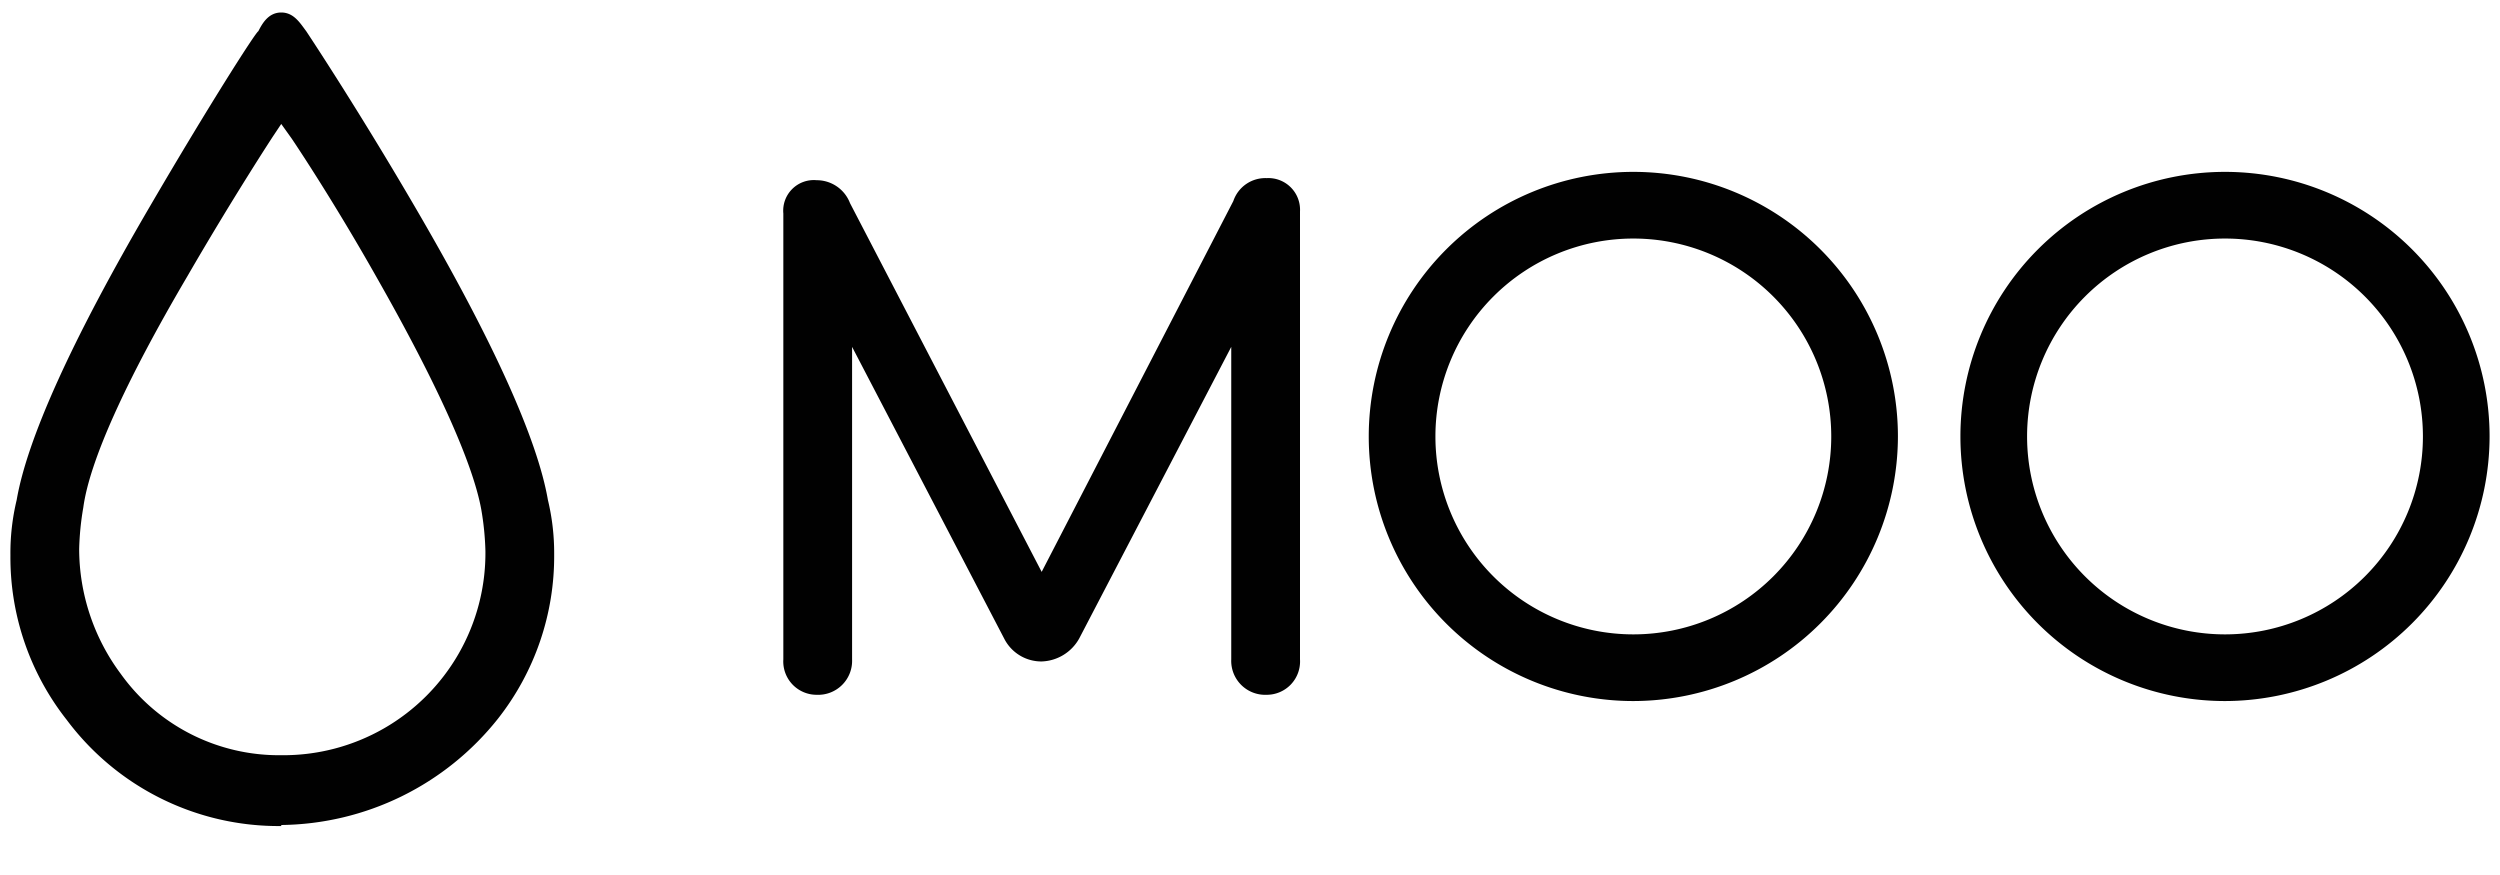 <svg version="1.1" id="svg2" xmlns:svg="http://www.w3.org/2000/svg"
	 xmlns="http://www.w3.org/2000/svg" xmlns:xlink="http://www.w3.org/1999/xlink" xml:space="preserve" viewBox="0 0 120 42" class="svg-icon header__logo" role="presentation" aria-hidden="true" data-icon-id="logo--moo">
<style type="text/css">
	path{fill:#010101;}
</style>
    <path
        d="M50 27.45l9.2-17.8a1.62 1.62 0 0 1 1.6-1.1 1.52 1.52 0 0 1 1.6 1.6v21.5a1.6 1.6 0 0 1-1.6 1.7 1.63 1.63 0 0 1-1.7-1.7v-15l-7.3 14a2.14 2.14 0 0 1-1.8 1.1 2 2 0 0 1-1.8-1.1l-7.3-14v15a1.63 1.63 0 0 1-1.7 1.7 1.6 1.6 0 0 1-1.6-1.7v-21.4a1.47 1.47 0 0 1 1.6-1.6 1.71 1.71 0 0 1 1.6 1.1zm28.4 3a9.5 9.5 0 1 1 9.5-9.5 9.5 9.5 0 0 1-9.5 9.5m12.7-9.5a12.7 12.7 0 1 0-12.7 12.7 12.72 12.72 0 0 0 12.7-12.7m15.7 9.5a9.5 9.5 0 1 1 9.5-9.5 9.5 9.5 0 0 1-9.5 9.5m12.7-9.5a12.7 12.7 0 1 0-12.7 12.7 12.72 12.72 0 0 0 12.7-12.7m-106 15.3a9.7 9.7 0 0 0 9.8-9.8 13.55 13.55 0 0 0-.2-2c-.4-2.2-2.1-6-5-11.1-2.2-3.9-4.1-6.7-4.1-6.7l-.5-.7-.4.6s-1.9 2.9-4.1 6.7c-3 5.1-4.7 8.9-5 11.1a13.55 13.55 0 0 0-.2 2 10.06 10.06 0 0 0 2 6 9.34 9.34 0 0 0 7.7 3.9m0 3.4a12.69 12.69 0 0 1-10.3-5.1 12.6 12.6 0 0 1-2.7-7.9A10.9 10.9 0 0 1 .8 24c.5-2.9 2.6-7.6 6.4-14.1 2.8-4.8 5.1-8.4 5.2-8.4.2-.4.5-.9 1.1-.9s.9.5 1.2.9c0 0 2.4 3.6 5.2 8.4 3.8 6.5 5.9 11.2 6.4 14.1a10.9 10.9 0 0 1 .3 2.6 12.6 12.6 0 0 1-2.7 7.9 13.47 13.47 0 0 1-10.4 5.1">
    </path>
</svg>
